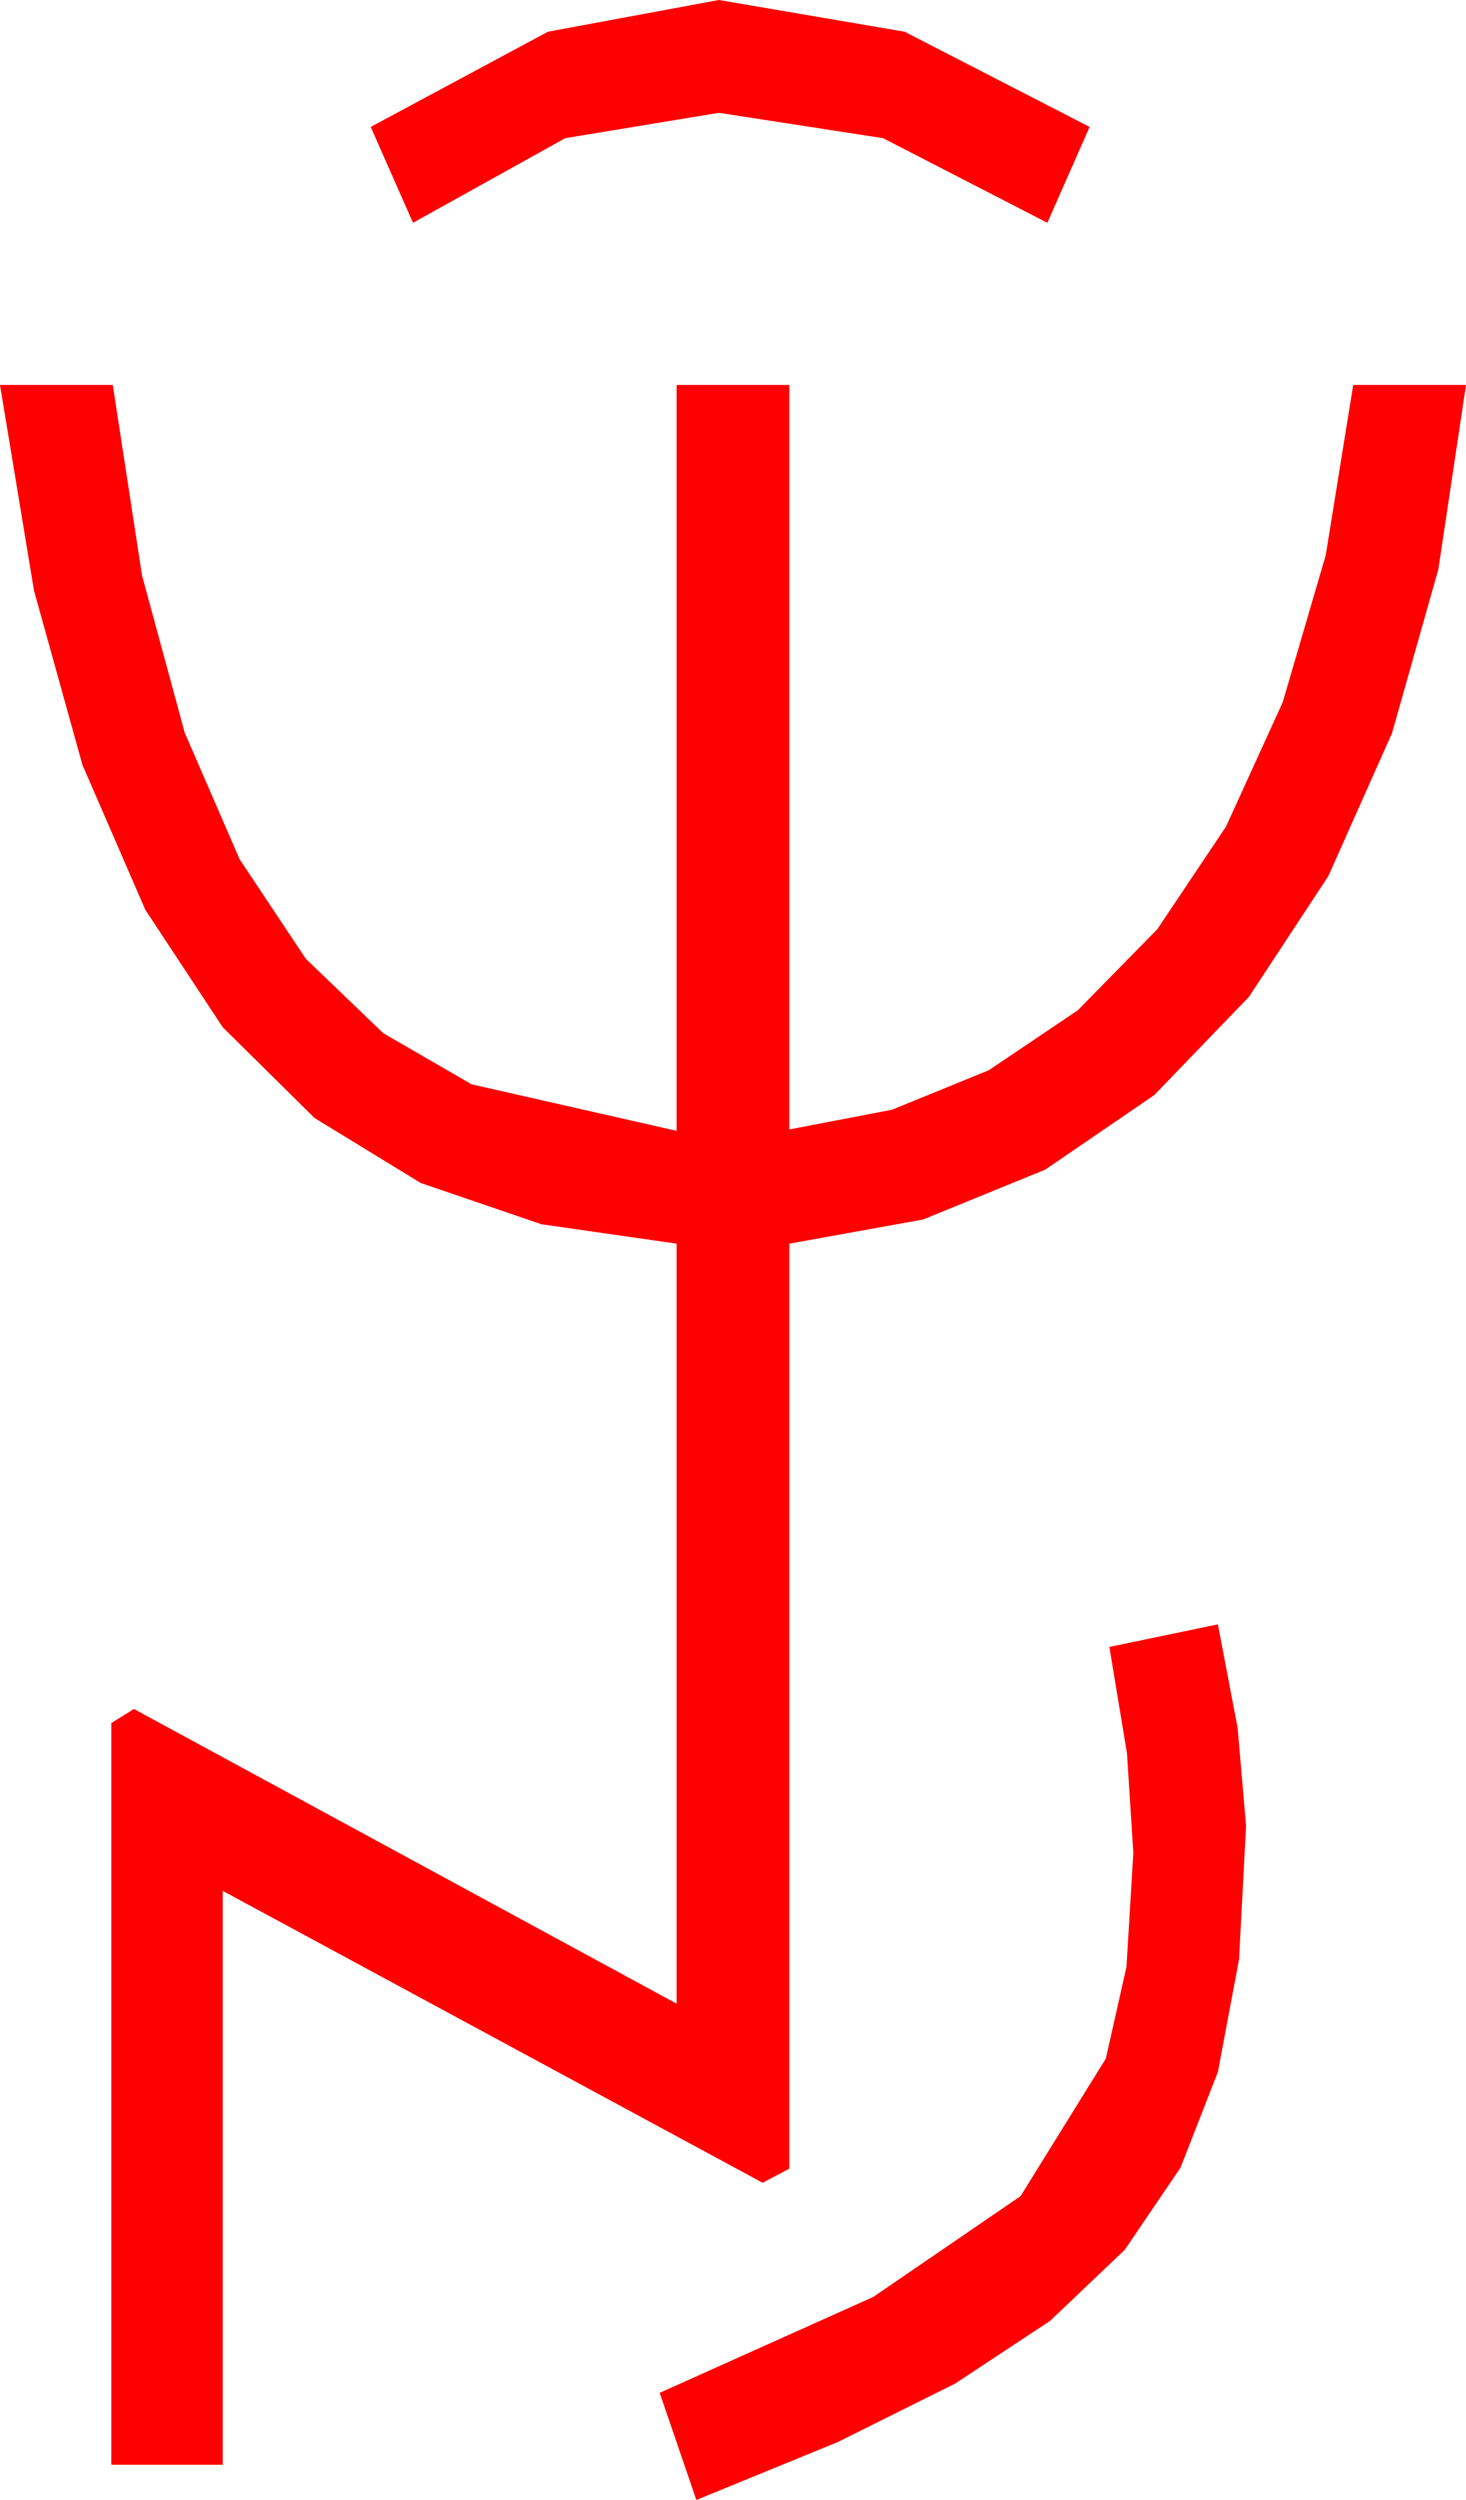 <?xml version="1.0" encoding="utf-8"?>
<!DOCTYPE svg PUBLIC "-//W3C//DTD SVG 1.1//EN" "http://www.w3.org/Graphics/SVG/1.1/DTD/svg11.dtd">
<svg width="30.469" height="51.943" xmlns="http://www.w3.org/2000/svg" xmlns:xlink="http://www.w3.org/1999/xlink" xmlns:xml="http://www.w3.org/XML/1998/namespace" version="1.1">
  <g>
    <g>
      <path style="fill:#FF0000;fill-opacity:1" d="M25.312,33.75L25.723,35.903 25.898,37.939 25.752,40.712 25.312,43.052 24.536,45.037 23.379,46.743 21.823,48.223 19.849,49.526 17.413,50.739 14.473,51.943 13.711,49.717 18.149,47.725 21.211,45.63 22.983,42.773 23.412,40.869 23.555,38.496 23.423,36.431 23.057,34.219 25.312,33.75z M0,7.998L2.344,7.998 2.952,11.957 3.838,15.22 4.98,17.853 6.357,19.922 7.965,21.467 9.8,22.529 14.062,23.496 14.062,7.998 16.406,7.998 16.406,23.467 18.541,23.057 20.552,22.236 22.401,20.991 24.053,19.307 25.481,17.175 26.66,14.59 27.554,11.536 28.125,7.998 30.469,7.998 29.894,11.829 28.931,15.234 27.609,18.201 25.957,20.713 23.99,22.753 21.724,24.302 19.186,25.338 16.406,25.84 16.406,45.059 15.85,45.352 4.629,39.287 4.629,51.211 2.314,51.211 2.314,35.801 2.783,35.508 14.062,41.631 14.062,25.84 11.254,25.437 8.745,24.58 6.537,23.229 4.629,21.343 3.021,18.904 1.714,15.894 0.707,12.272 0,7.998z M14.941,0L18.801,0.659 22.646,2.637 21.768,4.629 18.354,2.871 14.941,2.344 11.748,2.871 8.584,4.629 7.705,2.637 11.389,0.659 14.941,0z" />
    </g>
  </g>
</svg>